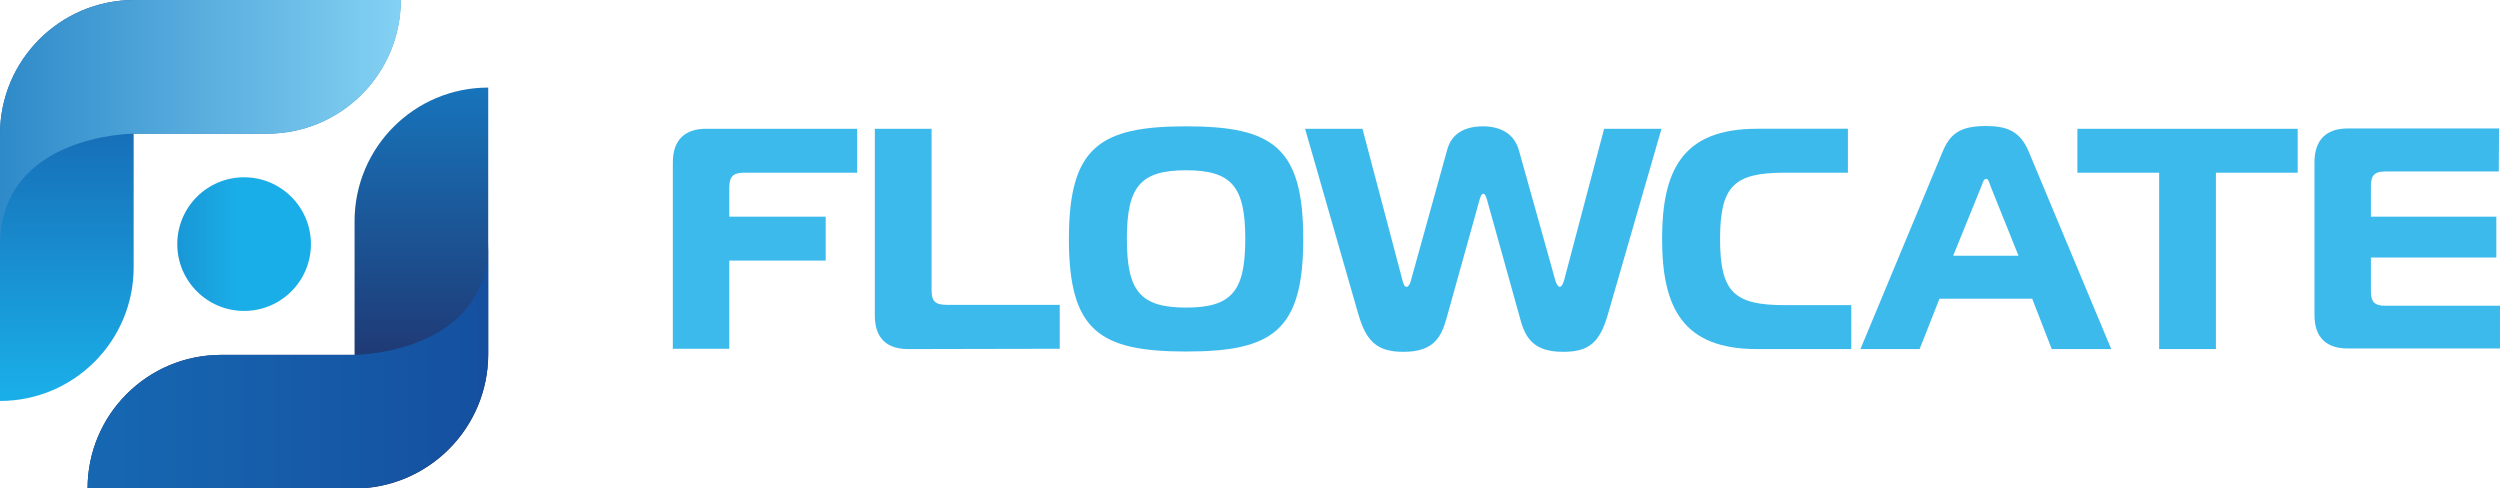 <?xml version="1.0" encoding="utf-8"?>
<!-- Generator: Adobe Illustrator 27.5.0, SVG Export Plug-In . SVG Version: 6.00 Build 0)  -->
<svg version="1.1" id="Logo" xmlns="http://www.w3.org/2000/svg" xmlns:xlink="http://www.w3.org/1999/xlink" x="0px" y="0px"
	 viewBox="0 0 819.3 160" style="enable-background:new 0 0 819.3 160;" xml:space="preserve">
<style type="text/css">
	.st0{fill:url(#SVGID_1_);}
	.st1{fill:url(#SVGID_00000066476051794137557200000008823995476152439726_);}
	.st2{fill:url(#SVGID_00000164491641188006967810000007983894871444735910_);}
	.st3{fill:url(#SVGID_00000065795368703096084040000012770242006028616862_);}
	.st4{fill:url(#SVGID_00000065758123082305036710000008443573713927341701_);}
	.st5{fill:#3DBAEC;}
</style>
<linearGradient id="SVGID_1_" gradientUnits="userSpaceOnUse" x1="65.659" y1="160.197" x2="65.659" y2="32.846" gradientTransform="matrix(1 0 0 -1 0 161.426)">
	<stop  offset="0" style="stop-color:#1550A0"/>
	<stop  offset="1" style="stop-color:#1AAEE8"/>
</linearGradient>
<path class="st0" d="M131.3,0L131.3,0c0,24.2-19.6,43.8-43.8,43.8c0,0,0,0,0,0H43.8v43.8c0,24.2-19.6,43.8-43.8,43.8l0,0V44
	C0,19.7,19.7,0,44,0H131.3z"/>
<linearGradient id="SVGID_00000041276593451291294240000007377678672342988172_" gradientUnits="userSpaceOnUse" x1="-2.852" y1="81.427" x2="77.873" y2="81.427" gradientTransform="matrix(1 0 0 -1 0 161.426)">
	<stop  offset="0" style="stop-color:#1550A0"/>
	<stop  offset="1" style="stop-color:#1AAEE8"/>
</linearGradient>
<path style="fill:url(#SVGID_00000041276593451291294240000007377678672342988172_);" d="M80,58.1L80,58.1
	c12.1,0,21.9,9.8,21.9,21.9l0,0c0,12.1-9.8,21.9-21.9,21.9h0c-12.1,0-21.9-9.8-21.9-21.9l0,0C58.1,67.9,67.9,58.1,80,58.1z"/>
<linearGradient id="SVGID_00000139985667061714735350000003907014328422202530_" gradientUnits="userSpaceOnUse" x1="94.341" y1="0.911" x2="94.341" y2="135.867" gradientTransform="matrix(1 0 0 -1 0 161.426)">
	<stop  offset="0" style="stop-color:#231D53"/>
	<stop  offset="1" style="stop-color:#1776BD"/>
</linearGradient>
<path style="fill:url(#SVGID_00000139985667061714735350000003907014328422202530_);" d="M160,28.7L160,28.7
	c-24.2,0-43.8,19.6-43.8,43.8c0,0,0,0,0,0v43.8H72.5c-24.2,0-43.8,19.6-43.8,43.8c0,0,0,0,0,0H116c24.3,0,44-19.7,44-44V28.7z"/>
<linearGradient id="SVGID_00000115476967539647834620000010854352226172905909_" gradientUnits="userSpaceOnUse" x1="-36.708" y1="121.21" x2="131.036" y2="121.21" gradientTransform="matrix(1 0 0 -1 0 161.426)">
	<stop  offset="0" style="stop-color:#1776BD"/>
	<stop  offset="1" style="stop-color:#83D1F3"/>
</linearGradient>
<path style="fill:url(#SVGID_00000115476967539647834620000010854352226172905909_);" d="M0,44v36.5C0,44,43.8,43.8,43.8,43.8h43.8
	c24.2,0,43.8-19.6,43.8-43.8H44C19.7,0,0,19.7,0,44C0,44,0,44,0,44z"/>
<linearGradient id="SVGID_00000047046408655225617890000001018719238185805201_" gradientUnits="userSpaceOnUse" x1="158.614" y1="41.642" x2="-49.595" y2="41.642" gradientTransform="matrix(1 0 0 -1 0 161.426)">
	<stop  offset="0" style="stop-color:#1550A0"/>
	<stop  offset="1" style="stop-color:#1776BD"/>
</linearGradient>
<path style="fill:url(#SVGID_00000047046408655225617890000001018719238185805201_);" d="M160,116V79.6c0,36.5-43.8,36.7-43.8,36.7
	H72.5c-24.2,0-43.8,19.6-43.8,43.8c0,0,0,0,0,0H116C140.3,160,160,140.3,160,116z"/>
<path class="st5" d="M220.5,114.4V53.3c0-7.7,4.2-11.1,10.9-11.1h49.5v14.4h-37c-3.6,0-4.9,1.2-4.9,4.9V71h31.6v14.4H239v28.9H220.5
	z"/>
<path class="st5" d="M297.6,114.4c-6.7,0-10.9-3.3-10.9-11V42.2h18.6v52.9c0,3.6,1.2,4.8,4.9,4.8h37.1v14.4L297.6,114.4z"/>
<path class="st5" d="M427.1,78.3c0,30.1-10,36.9-38.4,36.9s-38.4-6.8-38.4-36.9c0-30,10-36.9,38.4-36.9S427.1,48.2,427.1,78.3z
	 M388.7,100.8c15.1,0,19.4-5.5,19.4-22.5s-4.3-22.5-19.4-22.5s-19.4,5.5-19.4,22.5S373.6,100.8,388.7,100.8z"/>
<path class="st5" d="M474.3,49c1.4-5.2,5.7-7.6,11.7-7.6c5.6,0,10.1,2.3,11.7,7.6l12.1,43.2c0.2,0.6,0.8,1.8,1.3,1.8
	c0.6,0,1.1-0.8,1.5-2.2l13.1-49.6h18.8l-17.5,60.6c-2.6,9.1-5.9,12.5-14.7,12.5c-9.6,0-12.4-4.4-14.1-10.8l-10.9-39.1
	c-0.3-0.9-0.6-1.9-1.2-1.9s-0.9,0.9-1.2,1.9l-10.9,39.1c-1.8,6.4-4.5,10.8-14.1,10.8c-8.7,0-12.2-3.5-14.8-12.5l-17.4-60.6h18.8
	l13.1,49.6c0.3,1.3,0.7,2.2,1.4,2.2c0.6,0,1.1-1.1,1.3-1.8L474.3,49z"/>
<path class="st5" d="M575.8,114.4c-24.2,0-31.1-13.4-31.1-36.1s6.8-36.1,31.1-36.1h29.8v14.4H585c-16.5,0-21.3,4.1-21.3,21.7
	s4.7,21.7,21.3,21.7h21.7v14.4L575.8,114.4z"/>
<path class="st5" d="M636.6,49.8c2.4-5.7,5.4-8.5,14.2-8.5c6.5,0,11.2,1.4,14.1,8.5l27,64.6h-19.5L666,97.9h-30.4l-6.5,16.5h-19.4
	L636.6,49.8z M640.1,83.8h21.4l-9.2-22.9c-0.4-1.1-0.7-2.3-1.4-2.3s-1.1,1.1-1.5,2.3L640.1,83.8z"/>
<path class="st5" d="M707.6,114.4V56.6h-26.8V42.2H753v14.4h-26.8v57.8H707.6z"/>
<path class="st5" d="M818.9,56.2h-37.1c-3.6,0-4.8,1.2-4.8,4.8v10h41.1v13.4h-41.1v11c0,3.6,1.2,4.8,4.8,4.8h37.6v14h-50
	c-6.7,0-10.9-3.3-10.9-11v-50c0-7.7,4.2-11.1,10.9-11.1h49.6L818.9,56.2z"/>
</svg>
